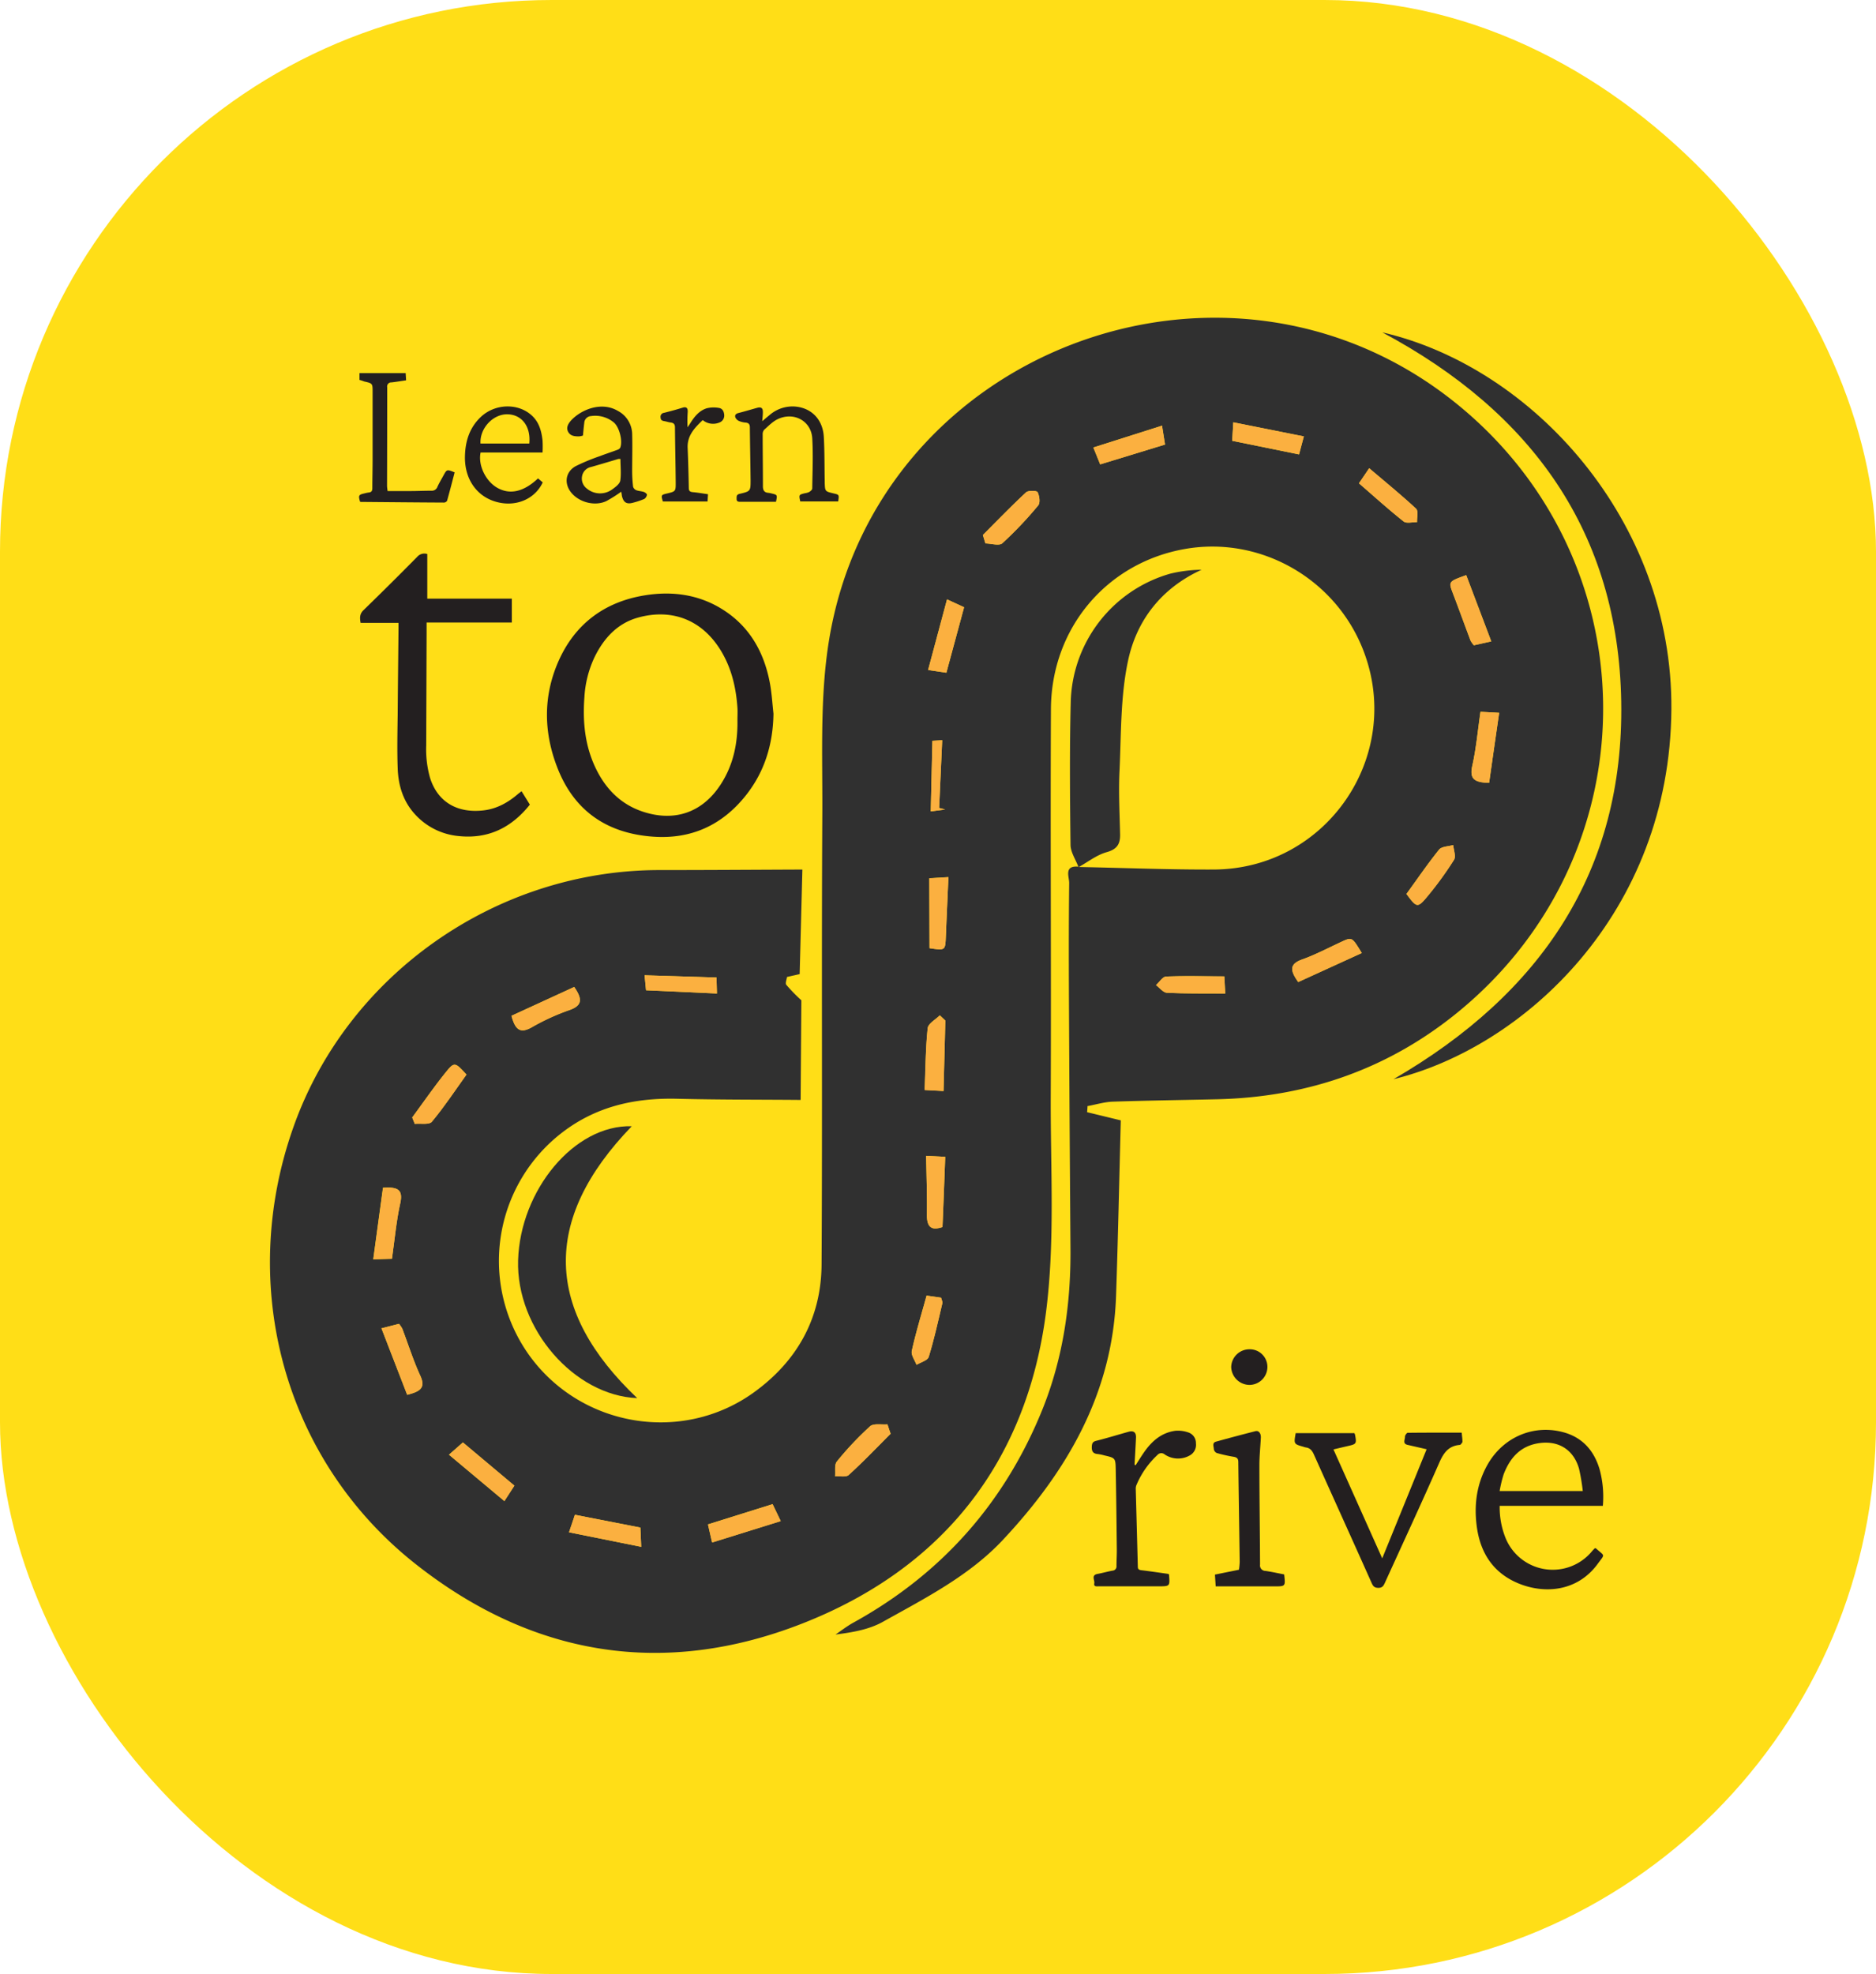 <svg xmlns="http://www.w3.org/2000/svg" viewBox="0 0 687.9 723.67"><defs><style>.cls-1{fill:#ffde17;}.cls-2{fill:#303030;}.cls-3{fill:#fbb040;}.cls-4{fill:#231f20;}</style></defs><g id="Layer_1" data-name="Layer 1"><rect class="cls-1" width="687.9" height="723.67" rx="202.24"/><path class="cls-2" d="M460.61,362.87c16.52.33,33,1,49.54.93,41.21-.2,69.44-41.35,55-79.77-10-26.63-37.77-42.61-65.54-37.76-28.72,5-49.09,29-49.23,58.72-.22,47.39.12,94.78-.07,142.17-.11,26.43,1.62,53.18-1.77,79.22-7.13,54.75-37.92,93.65-89.16,113.77-50.7,19.91-98.95,12.2-141.93-21.72-48.17-38-65.6-101.8-44.78-160.36C192.51,402.22,247,364,306.87,364c17.4,0,34.79-.12,52.37-.19-.33,13-.65,25.28-1,38.33l-4.64,1.05c-.1.88-.7,2.27-.26,2.87a62.81,62.81,0,0,0,5.53,5.68c-.08,10.65-.17,23.09-.27,36.53-14.85-.13-30-.05-45.18-.43-15.46-.38-29.66,2.71-42.23,12.35a59.38,59.38,0,0,0-11.82,82.09c19.08,26,55.82,32,81.91,13.33,16.07-11.53,24.93-27.4,25-47.2.33-54.9-.05-109.8.27-164.7.12-21.34-.95-43.05,2.46-63.95C386.32,173.86,513.66,125.41,597.83,192c72.29,57.22,73.62,164.66,2.51,223.49-25.68,21.25-55.62,31.74-88.94,32.53-12.79.3-25.57.45-38.35.88-3.1.11-6.17,1.07-9.26,1.63,0,.74-.09,1.48-.14,2.23l12.35,3c-.57,21.43-1,42.89-1.74,64.35-1.22,35.63-17.94,64.3-41.5,89.45-12.3,13.14-28.43,21.33-43.95,30-5,2.82-11.07,3.9-17.42,4.69,2.11-1.43,4.13-3,6.35-4.25q48.76-26.82,69.58-78.41c7.57-18.89,10.39-38.65,10.23-58.92q-.33-43.29-.54-86.58c-.08-15.81-.12-31.61.06-47.42,0-2.22-2-6.43,3.41-5.91Zm-158.7,45.19,26,1.19c-.06-2.54-.12-4.53-.15-5.86l-26.38-.82C301.6,404.87,301.78,406.72,301.91,408.06Zm105-91.45c-.21,9.12-.4,17.34-.6,25.88l5.27-.69-2.21-.57c.38-8.2.75-16.4,1.13-24.83Zm-1.06,76c5.81.89,5.79.89,6-4.45.27-6.74.58-13.48.94-21.59l-7,.42C405.82,376.12,405.84,384.37,405.87,392.65Zm5.8,26.54-2-1.92c-1.54,1.55-4.25,3-4.43,4.66-.77,7.15-.79,14.38-1.12,22.69L411,445ZM204.9,532c3.33,8.62,6.37,16.46,9.43,24.37,4.8-1.21,6.86-2.55,4.78-7.06-2.55-5.57-4.4-11.46-6.58-17.19a10.65,10.65,0,0,0-1.2-1.77Zm206.72-62.88-7-.36c.13,8.09.39,14.87.29,21.64-.08,5.55,2.69,5.45,5.7,4.47C411,486.14,411.29,478.07,411.62,469.13ZM611.06,332c1.2-8.45,2.39-16.73,3.66-25.65l-6.85-.37c-1,6.91-1.55,13.44-3,19.78C603.93,330.12,605.11,331.91,611.06,332ZM425.43,241.17l.93,3.09c2.12,0,5.07,1,6.22-.09a138.88,138.88,0,0,0,13.14-13.86c.81-1,.46-3.49-.23-4.85-.3-.59-3.41-.69-4.23.07C435.83,230.58,430.67,235.92,425.43,241.17Zm43-25.9L492.22,208c-.3-1.89-.61-3.85-1.1-6.92l-25.18,8ZM208.74,506.5c1-7.29,1.62-13.87,3-20.25,1.19-5.27-1.06-6.13-6.3-5.79-1.14,8.38-2.27,16.7-3.57,26.23ZM516.85,206.63l24.51,5,1.76-6.6-25.87-5.16Zm46.48,15.58c5.71,4.94,10.89,9.64,16.37,14,1,.83,3.26.2,4.93.24-.08-1.67.53-4.09-.35-4.91-5.39-5-11.12-9.67-17.2-14.84ZM253.64,589.67l-18.9-15.85-5.1,4.5,20.31,17Zm-37.47-135,.94,2.36c2.15-.22,5.29.4,6.27-.79,4.57-5.5,8.54-11.5,12.69-17.28-4.13-4.51-4.41-4.74-7.46-1C224.23,443.37,220.3,449.11,216.17,454.7ZM412.28,264.76c-2.43,9.08-4.6,17.18-6.94,25.89l6.7,1c2.22-8.21,4.33-16,6.5-24Zm199.57,15.41-9.19-24.29c-6.57,2.36-6.52,2.35-4.84,6.78,2.18,5.71,4.26,11.46,6.41,17.17a9.93,9.93,0,0,0,1.22,1.76ZM300.14,612.1c-.15-3.6-.23-5.42-.29-7.06l-24-4.69c-.62,1.86-1.21,3.59-2.16,6.42ZM404.79,520c-2,7.22-4,13.69-5.44,20.28-.34,1.5,1.11,3.4,1.73,5.11,1.55-1,4.07-1.61,4.47-2.92,2-6.46,3.45-13.08,5-19.66.13-.54-.26-1.22-.47-2.05Zm-13.21,50.63-1.17-3.44c-2.16.19-5.05-.44-6.35.71a116.94,116.94,0,0,0-12.17,12.9c-1,1.19-.5,3.58-.69,5.42,1.71-.12,4.05.44,5-.47C381.54,580.93,386.5,575.73,391.58,570.65Zm-43.26,25.82-23.71,7.42,1.52,6.63,25.17-7.84ZM580.74,372.75c3.68,5,4.06,5.21,7.42,1.21a125.82,125.82,0,0,0,10-13.72c.79-1.25-.14-3.58-.29-5.41-1.76.53-4.22.49-5.17,1.67C588.5,361.73,584.7,367.3,580.74,372.75Zm-39.68,32.3,23.3-10.64c-3.59-5.92-3.58-5.9-7.43-4.12-4.79,2.21-9.48,4.71-14.43,6.48C537.93,398.41,537.91,400.67,541.06,405.05Zm-265.49,1.81-23,10.56c1.42,5.44,3.42,6.47,7.41,4.23a82,82,0,0,1,13.64-6.26C278.3,413.8,278.86,411.58,275.57,406.86Zm238.73,2.39c-.13-2.44-.22-4.3-.33-6.28-7.43,0-14.4-.22-21.34.06-1.28.05-2.47,2.05-3.71,3.14,1.32,1,2.61,2.74,4,2.81C499.65,409.31,506.42,409.2,514.3,409.25Z" transform="translate(-65.02 -45.03)"/><path class="cls-2" d="M576,440.66c54.19-31.39,84.54-76.4,83.5-138.39S626.84,196.2,571.89,166.88c55.06,12.68,106.5,69,106,138.2C677.35,379.9,623.75,429,576,440.66Z" transform="translate(-65.02 -45.03)"/><path class="cls-2" d="M460.61,362.87l-.13,0c-1-2.69-2.87-5.37-2.91-8.07-.22-17.38-.37-34.77.07-52.15a50.25,50.25,0,0,1,36.52-47.32,51.51,51.51,0,0,1,11.46-1.43c-14.73,6.74-23.88,18.56-27,33.53-2.78,13.13-2.46,26.94-3.1,40.47-.36,7.65.06,15.35.22,23,.07,3.54-1.09,5.46-4.89,6.53C467.18,358.44,464,361,460.61,362.87Z" transform="translate(-65.02 -45.03)"/><path class="cls-2" d="M298.67,557.58c-23.05-.92-44.42-25.41-43.67-50.52.77-25.65,20.56-49.76,41.68-49.15C263.36,492.36,264.93,525.59,298.67,557.58Z" transform="translate(-65.02 -45.03)"/><path class="cls-3" d="M301.91,408.06c-.13-1.34-.31-3.19-.53-5.49l26.38.82c0,1.33.09,3.32.15,5.86Z" transform="translate(-65.02 -45.03)"/><path class="cls-3" d="M406.93,316.61l3.59-.21c-.38,8.43-.75,16.63-1.13,24.83l2.21.57-5.27.69C406.53,334,406.72,325.73,406.93,316.61Z" transform="translate(-65.02 -45.03)"/><path class="cls-3" d="M405.87,392.65c0-8.28-.05-16.53-.08-25.62l7-.42c-.36,8.11-.67,14.85-.94,21.59C411.66,393.54,411.68,393.54,405.87,392.65Z" transform="translate(-65.02 -45.03)"/><path class="cls-3" d="M411.67,419.19,411,445l-6.95-.33c.33-8.31.35-15.54,1.12-22.69.18-1.69,2.89-3.11,4.43-4.66Z" transform="translate(-65.02 -45.03)"/><path class="cls-3" d="M204.9,532l6.43-1.65a10.65,10.65,0,0,1,1.2,1.77c2.18,5.73,4,11.62,6.58,17.19,2.08,4.51,0,5.85-4.78,7.06C211.27,548.47,208.23,540.63,204.9,532Z" transform="translate(-65.02 -45.03)"/><path class="cls-3" d="M411.62,469.13c-.33,8.94-.64,17-1,25.75-3,1-5.78,1.08-5.7-4.47.1-6.77-.16-13.55-.29-21.64Z" transform="translate(-65.02 -45.03)"/><path class="cls-3" d="M611.06,332c-5.95,0-7.13-1.83-6.15-6.24,1.41-6.34,2-12.87,3-19.78l6.85.37C613.45,315.22,612.26,323.5,611.06,332Z" transform="translate(-65.02 -45.03)"/><path class="cls-3" d="M425.43,241.17c5.24-5.25,10.4-10.59,15.83-15.64.82-.76,3.93-.66,4.23-.07.69,1.36,1,3.89.23,4.85a138.88,138.88,0,0,1-13.14,13.86c-1.15,1.05-4.1.11-6.22.09Z" transform="translate(-65.02 -45.03)"/><path class="cls-3" d="M468.45,215.27l-2.51-6.18,25.18-8c.49,3.07.8,5,1.1,6.92Z" transform="translate(-65.02 -45.03)"/><path class="cls-3" d="M208.74,506.5l-6.82.19c1.3-9.53,2.43-17.85,3.57-26.23,5.24-.34,7.49.52,6.3,5.79C210.36,492.63,209.79,499.21,208.74,506.5Z" transform="translate(-65.02 -45.03)"/><path class="cls-3" d="M516.85,206.63l.4-6.79L543.12,205l-1.76,6.6Z" transform="translate(-65.02 -45.03)"/><path class="cls-3" d="M563.33,222.21l3.75-5.54c6.08,5.17,11.81,9.82,17.2,14.84.88.82.27,3.24.35,4.91-1.67,0-3.88.59-4.93-.24C574.22,231.85,569,227.15,563.33,222.21Z" transform="translate(-65.02 -45.03)"/><path class="cls-3" d="M253.64,589.67,250,595.34l-20.31-17,5.1-4.5Z" transform="translate(-65.02 -45.03)"/><path class="cls-3" d="M216.17,454.7c4.13-5.59,8.06-11.33,12.44-16.7,3-3.75,3.33-3.52,7.46,1-4.15,5.78-8.12,11.78-12.69,17.28-1,1.19-4.12.57-6.27.79Z" transform="translate(-65.02 -45.03)"/><path class="cls-3" d="M412.28,264.76l6.26,2.89c-2.17,8-4.28,15.76-6.5,24l-6.7-1C407.68,281.94,409.85,273.84,412.28,264.76Z" transform="translate(-65.02 -45.03)"/><path class="cls-3" d="M611.85,280.17l-6.4,1.42a9.93,9.93,0,0,1-1.22-1.76c-2.15-5.71-4.23-11.46-6.41-17.17-1.68-4.43-1.73-4.42,4.84-6.78Z" transform="translate(-65.02 -45.03)"/><path class="cls-3" d="M300.14,612.1l-26.49-5.33c1-2.83,1.54-4.56,2.16-6.42l24,4.69C299.91,606.68,300,608.5,300.14,612.1Z" transform="translate(-65.02 -45.03)"/><path class="cls-3" d="M404.79,520l5.32.76c.21.83.6,1.51.47,2.05-1.58,6.58-3,13.2-5,19.66-.4,1.31-2.92,2-4.47,2.92-.62-1.71-2.07-3.61-1.73-5.11C400.82,533.71,402.8,527.24,404.79,520Z" transform="translate(-65.02 -45.03)"/><path class="cls-3" d="M391.58,570.65c-5.08,5.08-10,10.28-15.34,15.12-1,.91-3.33.35-5,.47.19-1.84-.29-4.23.69-5.42a116.94,116.94,0,0,1,12.17-12.9c1.3-1.15,4.19-.52,6.35-.71Z" transform="translate(-65.02 -45.03)"/><path class="cls-3" d="M348.32,596.47l3,6.21-25.17,7.84-1.52-6.63Z" transform="translate(-65.02 -45.03)"/><path class="cls-3" d="M580.74,372.75c4-5.45,7.76-11,12-16.25.95-1.18,3.41-1.14,5.17-1.67.15,1.83,1.08,4.16.29,5.41a125.82,125.82,0,0,1-10,13.72C584.8,378,584.42,377.74,580.74,372.75Z" transform="translate(-65.02 -45.03)"/><path class="cls-3" d="M541.06,405.05c-3.15-4.38-3.13-6.64,1.44-8.28,5-1.77,9.64-4.27,14.43-6.48,3.85-1.78,3.84-1.8,7.43,4.12Z" transform="translate(-65.02 -45.03)"/><path class="cls-3" d="M275.57,406.86c3.29,4.72,2.73,6.94-1.93,8.53A82,82,0,0,0,260,421.65c-4,2.24-6,1.21-7.41-4.23Z" transform="translate(-65.02 -45.03)"/><path class="cls-3" d="M514.3,409.25c-7.88-.05-14.65.06-21.41-.27-1.36-.07-2.65-1.83-4-2.81,1.24-1.09,2.43-3.09,3.71-3.14,6.94-.28,13.91-.09,21.34-.06C514.08,405,514.17,406.81,514.3,409.25Z" transform="translate(-65.02 -45.03)"/><path class="cls-4" d="M372.37,228.86H358.46c-.52-2.45-.52-2.45,1.63-3a6,6,0,0,0,1.62-.44c.48-.3,1.15-.85,1.15-1.29.08-6.15.36-12.33,0-18.46-.42-6.34-6.74-9.76-12.62-7-1.87.87-3.41,2.51-5,3.9a2.47,2.47,0,0,0-.56,1.69c0,6.32.1,12.65.09,19,0,1.49.47,2.34,2,2.44a7.68,7.68,0,0,1,1.16.23c2.16.51,2.16.52,1.63,3.06H336.59c-.77,0-1.48,0-1.47-1.09,0-.88-.08-1.55,1.13-1.83,4-.94,4-1,4-5.08-.07-6.43-.21-12.86-.27-19.29,0-1.12-.42-1.63-1.53-1.75a7.64,7.64,0,0,1-2.46-.59,2.61,2.61,0,0,1-1.32-1.3c-.31-.9.24-1.4,1.18-1.63,2.29-.58,4.56-1.27,6.84-1.9,1.45-.4,2.09.1,2.06,1.63,0,1-.14,2-.23,3.28,1.06-.89,1.9-1.61,2.75-2.3a12.84,12.84,0,0,1,9.43-3.06c5.95.55,10,4.78,10.39,11,.31,5.41.24,10.83.34,16.25,0,.23,0,.45,0,.68.12,3.16.12,3.16,3.23,3.9C372.74,226.39,372.74,226.39,372.37,228.86Z" transform="translate(-65.02 -45.03)"/><path class="cls-4" d="M196.84,184.31v-2.49h16.93l.16,2.64c-1.82.26-3.58.55-5.35.76A1.49,1.49,0,0,0,207,187q0,18.12-.06,36.25a17.81,17.81,0,0,0,.22,1.8c2.85,0,5.66,0,8.47,0,2.54,0,5.08-.13,7.62-.12a2.16,2.16,0,0,0,2.18-1.47c.64-1.38,1.42-2.69,2.14-4,1.3-2.41,1.3-2.41,4.16-1.26-.9,3.45-1.79,6.92-2.76,10.38a1.4,1.4,0,0,1-1.09.69c-10.17-.05-20.33-.15-30.5-.24a1.3,1.3,0,0,1-.33-.07c-.68-2.31-.53-2.59,1.69-3.07a11.28,11.28,0,0,1,1.49-.31c1-.08,1.32-.61,1.32-1.56,0-3.34.09-6.67.1-10q0-12.63,0-25.25c0-3.19,0-3.18-3.11-3.9C198,184.65,197.5,184.49,196.84,184.31Z" transform="translate(-65.02 -45.03)"/><path class="cls-4" d="M262.31,220.41l1.72,1.47c-2.89,6.19-9.94,9.11-17,7.14-7.28-2-11.72-8.47-11.52-16.76.14-5.5,1.67-10.44,5.79-14.35,5.27-5,13.88-5.21,18.9-.39,2.56,2.44,3.39,5.66,3.76,9a39.94,39.94,0,0,1,0,4.4H241.25c-1,4.65,1.88,10.54,6.11,12.93C252,226.5,257.06,225.35,262.31,220.41Zm-3.21-12.77c.62-6.22-2.71-10.63-8-10.73s-10.22,5.13-9.89,10.73Z" transform="translate(-65.02 -45.03)"/><path class="cls-4" d="M292.81,225.29a50.72,50.72,0,0,1-5.47,3.45c-4.1,1.92-9.72.53-12.68-2.91s-2.34-7.84,1.52-9.94a75.45,75.45,0,0,1,8.89-3.67c2.1-.81,4.25-1.5,6.36-2.29a1.86,1.86,0,0,0,1-.73c1-2.35-.23-7.46-2.29-9.26a10.65,10.65,0,0,0-8.36-2.38,2.63,2.63,0,0,0-2.52,2.52c-.2,1.51-.32,3-.48,4.62a6.93,6.93,0,0,1-1.42.31c-1.57,0-3.16-.1-4-1.66s0-2.95,1-4.12c3.76-4.1,11.26-7.11,17.23-3.56a9.79,9.79,0,0,1,5.23,8.37c.14,4.63,0,9.26,0,13.89a49.11,49.11,0,0,0,.35,5.56,2.05,2.05,0,0,0,1.17,1.25c.88.34,1.89.34,2.79.65.46.16,1.16.73,1.12,1a2.25,2.25,0,0,1-1,1.57,29.94,29.94,0,0,1-4,1.34c-2.41.69-3.62,0-4.19-2.49C293,226.28,292.92,225.75,292.81,225.29Zm-.28-12a4.66,4.66,0,0,0-.78,0c-3.35,1-6.69,2-10,2.94a4.2,4.2,0,0,0-3.31,3.43,4.58,4.58,0,0,0,1.77,4.48,7.55,7.55,0,0,0,9.25.34c1.19-.85,2.75-2,3-3.2C292.85,218.75,292.53,216.05,292.53,213.32Z" transform="translate(-65.02 -45.03)"/><path class="cls-4" d="M308.09,228.88c-.72-2.32-.66-2.43,1.48-2.93,3.16-.75,3.25-.75,3.22-4.08-.05-6.72-.22-13.43-.27-20.15,0-1.25-.53-1.68-1.65-1.81-.78-.09-1.54-.38-2.31-.5s-1.31-.4-1.32-1.38a1.42,1.42,0,0,1,1.25-1.65c2.29-.58,4.59-1.19,6.84-1.9,1.49-.47,1.9.29,1.87,1.48a51.52,51.52,0,0,0-.07,5.72c.31-.46.64-.9.93-1.37,1.51-2.44,3.27-4.71,6.1-5.6a10.59,10.59,0,0,1,4.42-.14c1.34.17,1.91,1.29,2,2.61a2.7,2.7,0,0,1-1.82,2.77,6,6,0,0,1-6.07-.92c-2.92,2.84-5.7,5.62-5.52,10.15.2,4.91.33,9.82.42,14.73,0,1.1.42,1.44,1.46,1.54,1.8.16,3.58.48,5.58.76l-.16,2.67Z" transform="translate(-65.02 -45.03)"/><path class="cls-4" d="M348.64,306.66c-.17,11.19-3.23,21.34-10.23,30.09-8.67,10.84-20,16-33.92,15-16.59-1.18-28.6-9.15-34.85-24.67-5.23-13-5.59-26.33,0-39.27,6-13.87,16.91-22.14,31.88-24.54,10-1.61,19.73-.32,28.49,5.2,9.8,6.18,15.07,15.46,17.24,26.59C348,298.89,348.21,302.8,348.64,306.66ZM335.43,309c0-1.49.09-3,0-4.48-.52-7.43-2.16-14.54-6.1-21-7.08-11.59-18.28-15.38-30.21-12.12C291.39,273.51,286.43,279,283,286a39.72,39.72,0,0,0-3.69,14.65c-.71,9.47.29,18.66,4.75,27.21,3.62,6.92,8.89,12.06,16.42,14.64,11.8,4,22.14.47,28.88-10C334,325.3,335.57,317.35,335.43,309Z" transform="translate(-65.02 -45.03)"/><path class="cls-4" d="M256.26,335.09l3.05,4.92c-6.73,8.44-15.24,12.67-26.13,11.52a24.64,24.64,0,0,1-15.85-7.83c-4.45-4.77-6.26-10.65-6.48-17-.24-6.61-.09-13.23,0-19.85.07-10.52.2-21,.3-31.55,0-.58,0-1.16,0-1.92h-13.9c-.32-1.81-.39-3.21,1-4.61q10-9.71,19.78-19.63a3.45,3.45,0,0,1,3.67-1v16.35h31v8.75H221.45c0,1.39,0,2.54,0,3.7q-.07,20.66-.15,41.32a38.57,38.57,0,0,0,1.43,12c2.85,8.91,10.08,12.95,19.57,11.86,5-.58,9.16-2.95,12.89-6.21C255.5,335.69,255.83,335.44,256.26,335.09Z" transform="translate(-65.02 -45.03)"/><path class="cls-4" d="M652.76,597.07H614.93a30.12,30.12,0,0,0,2,11.4,18.67,18.67,0,0,0,31.94,5.14c.3-.36.65-.68.95-1,.2,0,.35,0,.42.07,3.33,3,3.38,1.91.61,5.69-7.48,10.22-19.62,11.08-29.17,7.08-9.06-3.79-13.76-11-15.1-20.45-1.15-8.13-.14-16,4-23.21,5.83-10.1,17.14-14.83,28.3-11.53,6.61,2,10.66,6.71,12.64,13.26A38.27,38.27,0,0,1,652.76,597.07Zm-7.36-5.42a72.24,72.24,0,0,0-1.37-8.18c-1.94-6.84-7.32-10.33-14.35-9.42s-10.94,5.32-13.3,11.48a46.85,46.85,0,0,0-1.47,6.12Z" transform="translate(-65.02 -45.03)"/><path class="cls-4" d="M540.13,570.42h21.52a3.31,3.31,0,0,1,.24.59c.62,3.3.53,3.43-2.72,4.16-1.64.37-3.27.77-5.19,1.22,5.93,13.23,11.8,26.35,17.88,39.94,5.52-13.56,10.88-26.69,16.28-40l-7-1.61c-1.93-.45-.88-1.94-.94-3,0-.47.65-1.41,1-1.42,6.55-.08,13.1-.06,19.8-.06.11,1.18.28,2.24.28,3.3,0,.36-.41.74-.68,1.07a.9.9,0,0,1-.51.15c-4,.41-5.78,3-7.32,6.52-6.48,14.75-13.27,29.36-19.93,44-.49,1.08-.93,1.88-2.43,1.86s-1.94-.69-2.45-1.83c-7-15.68-14.12-31.35-21.13-47-.64-1.44-1.4-2.45-3-2.65a5.38,5.38,0,0,1-.87-.25C539.42,574.42,539.42,574.42,540.13,570.42Z" transform="translate(-65.02 -45.03)"/><path class="cls-4" d="M481.45,582.16c1.07-1.64,2.08-3.32,3.21-4.91,2.81-4,6.33-7,11.3-7.69a11.4,11.4,0,0,1,4.75.59,4.07,4.07,0,0,1,2.84,4,4.43,4.43,0,0,1-2.38,4.51,8.73,8.73,0,0,1-9.09-.44,1.87,1.87,0,0,0-2.66.22,31.82,31.82,0,0,0-7.68,11,3.31,3.31,0,0,0-.26,1.39c.25,9.51.52,19,.76,28.53,0,.92.39,1.21,1.28,1.31,3.39.41,6.77.92,10,1.37a1.6,1.6,0,0,1,.17.33c.32,4.2.32,4.2-3.83,4.2-7.28,0-14.57,0-21.86,0-.79,0-2,.25-1.72-1.1.2-1.19-1.26-3,1.23-3.45,1.83-.33,3.63-.86,5.46-1.19a1.53,1.53,0,0,0,1.45-1.68c0-2.11.15-4.21.12-6.32-.11-9.69-.21-19.38-.4-29.07-.08-4.24-.16-4.24-4.23-5.19a15.29,15.29,0,0,0-2.29-.48c-1.8-.13-2.35-1-2.25-2.79.07-1.25.42-1.76,1.63-2.07,4-1,7.87-2.2,11.81-3.3,1.89-.53,2.85.2,2.76,2.18-.15,3.3-.35,6.6-.53,9.91Z" transform="translate(-65.02 -45.03)"/><path class="cls-4" d="M535.9,622.21c.5,4.38.5,4.38-3.52,4.38H510.79l-.27-4.31,8.8-1.78a25,25,0,0,0,.28-2.84c-.16-12.22-.37-24.43-.51-36.65,0-1.32-.56-1.73-1.76-1.93a56.48,56.48,0,0,1-6.16-1.38,1.89,1.89,0,0,1-1.06-1.43c0-.94-.75-2.31.84-2.74q7.21-2,14.46-3.84c1.16-.29,2,.79,1.94,2.35-.16,3.36-.53,6.73-.53,10.1,0,12.16.19,24.32.24,36.48a2,2,0,0,0,2,2.31C531.36,621.27,533.59,621.77,535.9,622.21Z" transform="translate(-65.02 -45.03)"/><path class="cls-4" d="M516.48,546.19a6.68,6.68,0,0,1,6.77-6.51,6.45,6.45,0,0,1,6.51,6.5,6.62,6.62,0,0,1-6.52,6.56A6.77,6.77,0,0,1,516.48,546.19Z" transform="translate(-65.02 -45.03)"/></g></svg>